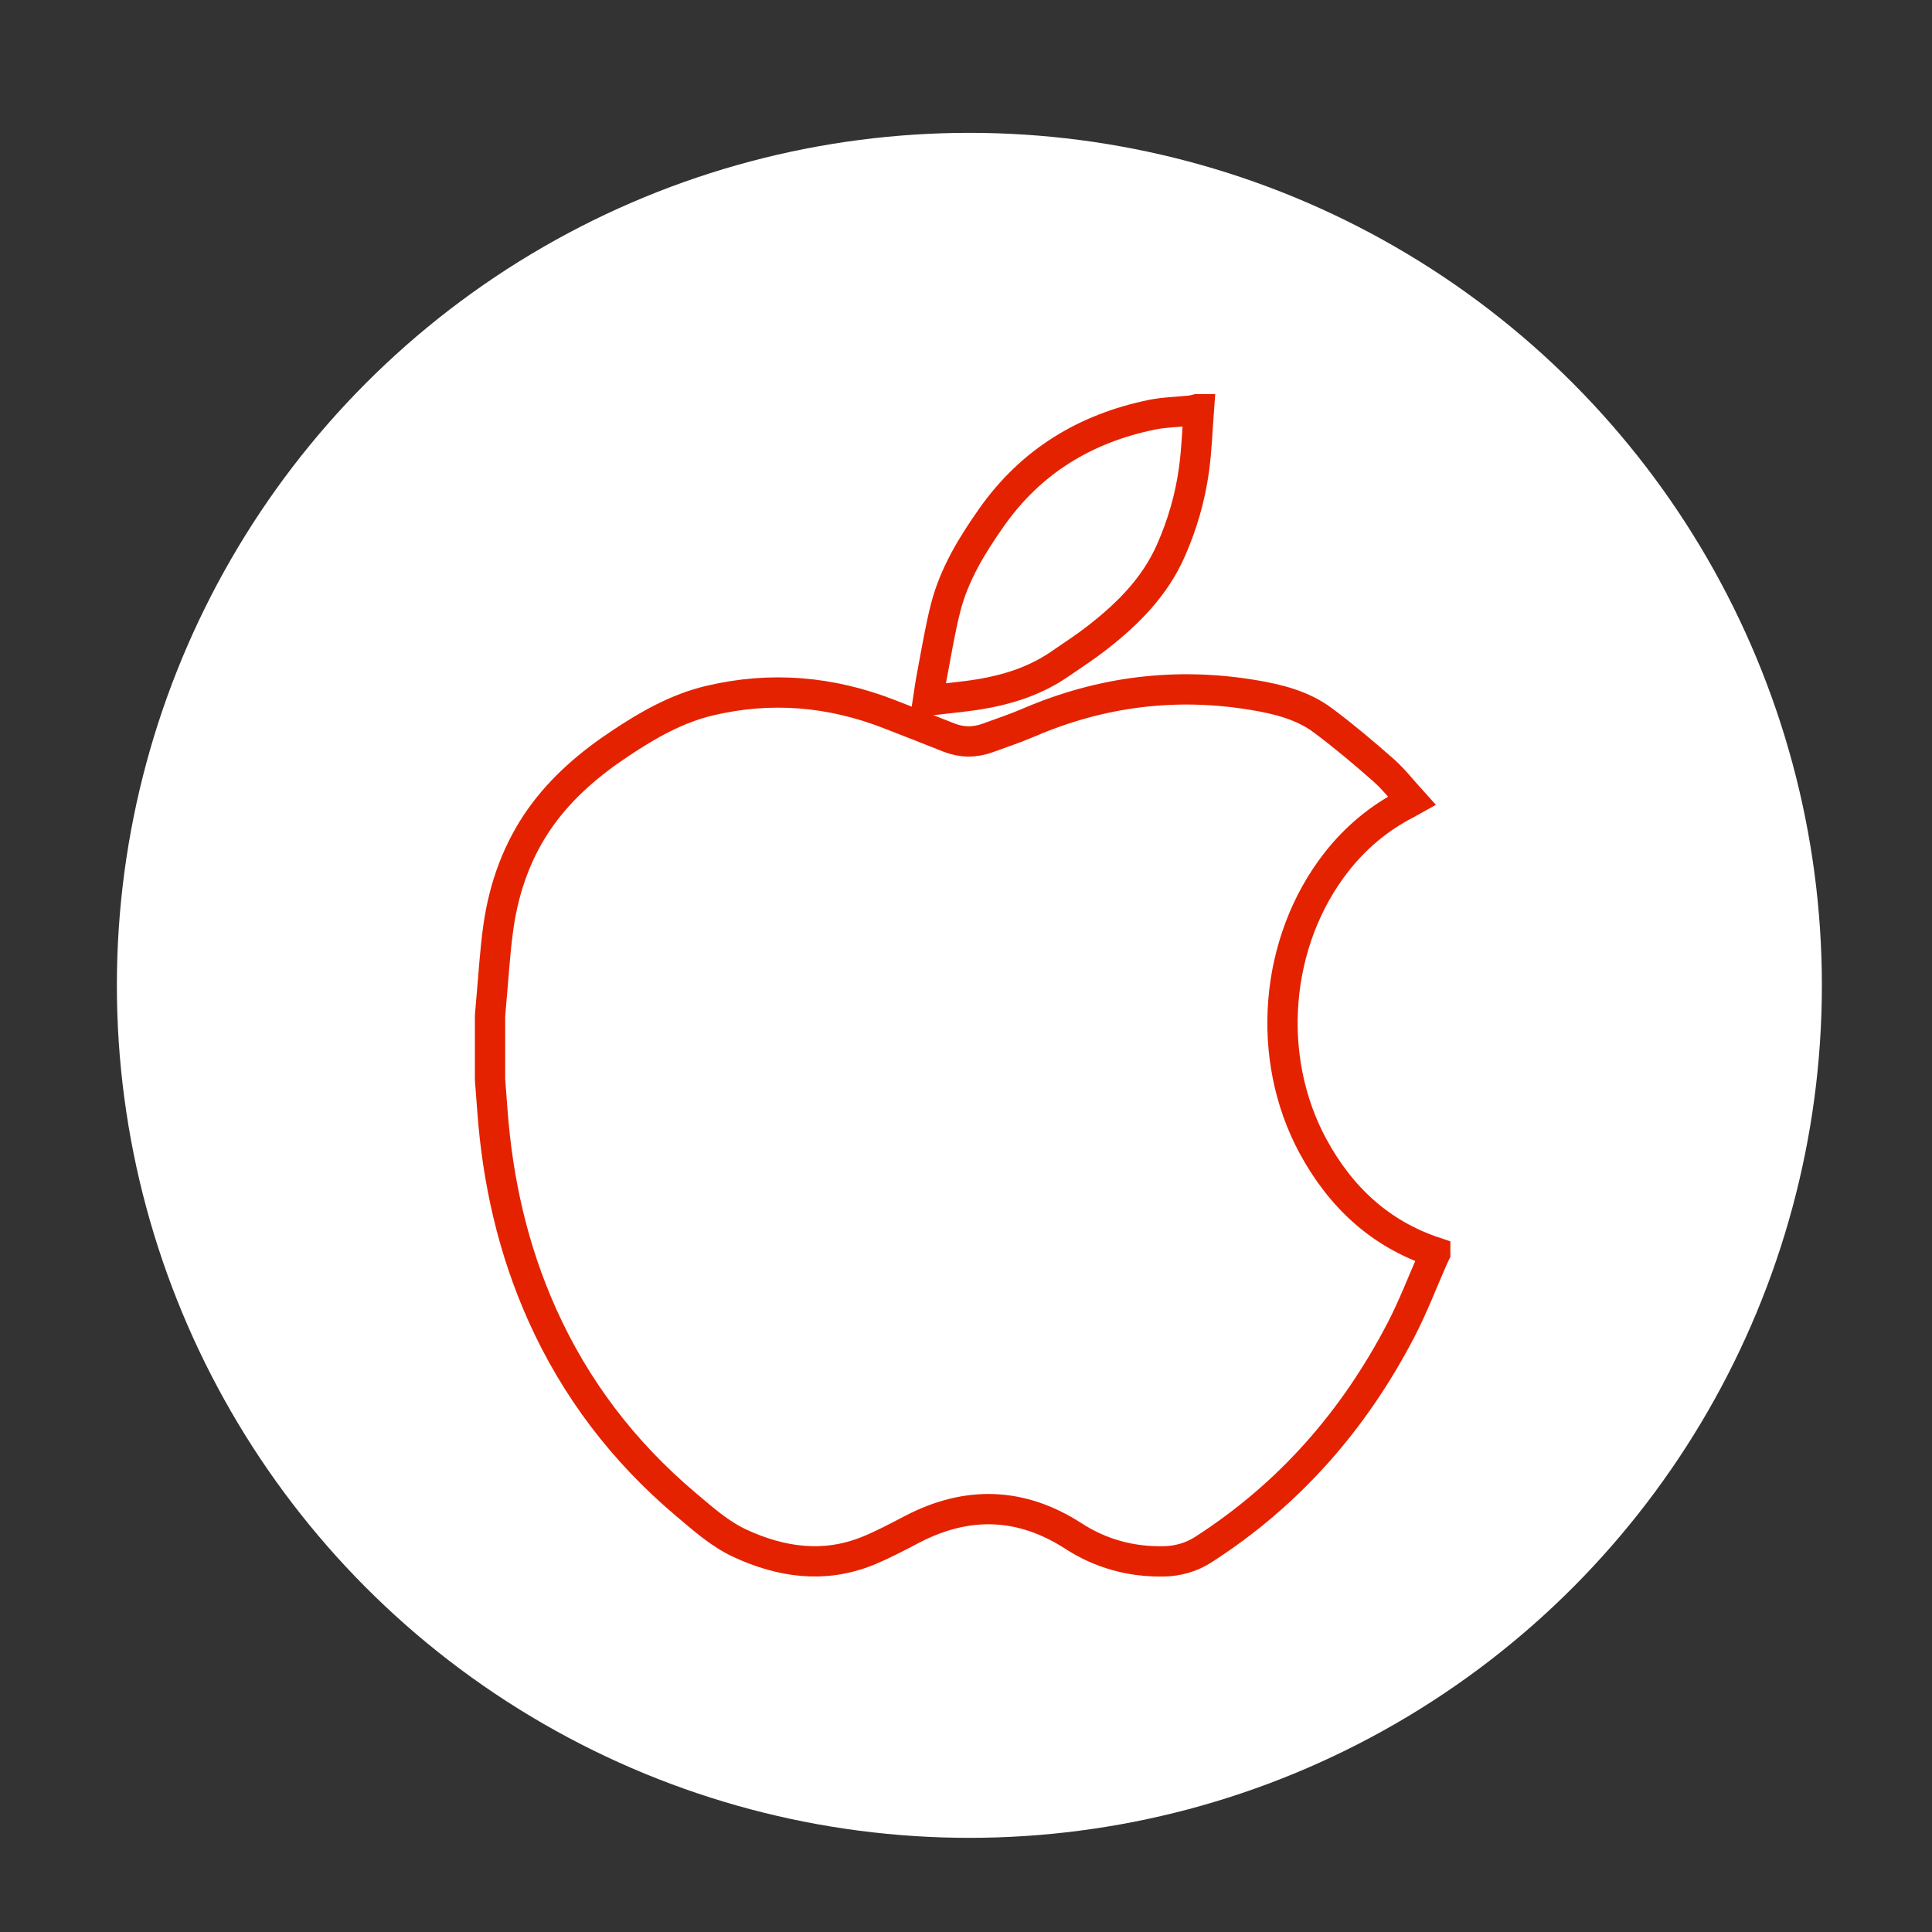 <?xml version="1.0" encoding="utf-8"?>
<!-- Generator: Adobe Illustrator 16.0.0, SVG Export Plug-In . SVG Version: 6.00 Build 0)  -->
<!DOCTYPE svg PUBLIC "-//W3C//DTD SVG 1.1//EN" "http://www.w3.org/Graphics/SVG/1.1/DTD/svg11.dtd">
<svg version="1.1" id="Layer_1" xmlns="http://www.w3.org/2000/svg" xmlns:xlink="http://www.w3.org/1999/xlink" x="0px" y="0px"
	 width="95.666px" height="95.667px" viewBox="0 0 95.666 95.667" enable-background="new 0 0 95.666 95.667" xml:space="preserve">
<rect x="0" y="0" width="95.666" height="95.667" fill="#333333" stroke="none"/>
<circle fill="#FFFFFF" cx="48" cy="48.791" r="42.213"/>
<g>
	<path fill-rule="evenodd" clip-rule="evenodd" fill="none" stroke="#E52200" stroke-width="1.5" stroke-miterlimit="10" d="
		M24.265,53.45c0-1.046,0-2.097,0-3.144c0.019-0.212,0.033-0.424,0.053-0.634c0.119-1.275,0.186-2.555,0.367-3.82
		c0.285-1.949,0.938-3.774,2.092-5.396c1.068-1.489,2.436-2.652,3.951-3.655c1.367-0.909,2.783-1.721,4.408-2.107
		c3.036-0.72,6-0.462,8.898,0.667c0.986,0.384,1.968,0.768,2.95,1.159c0.639,0.252,1.282,0.255,1.929,0.019
		c0.682-0.25,1.373-0.479,2.035-0.765c3.581-1.537,7.289-1.999,11.131-1.356c1.218,0.203,2.43,0.507,3.434,1.258
		c1.041,0.777,2.037,1.618,3.008,2.474c0.501,0.447,0.922,0.991,1.389,1.506c-0.115,0.064-0.173,0.1-0.229,0.131
		c-1.388,0.708-2.555,1.685-3.513,2.909c-3.064,3.93-3.536,9.67-1.145,14.075c1.358,2.497,3.304,4.327,6.045,5.237
		c0,0.018,0,0.037,0,0.055c-0.039,0.08-0.078,0.156-0.111,0.234c-0.522,1.186-0.986,2.404-1.582,3.552
		c-2.32,4.469-5.533,8.145-9.788,10.881c-0.61,0.391-1.274,0.572-1.982,0.584c-1.606,0.027-3.094-0.377-4.457-1.258
		c-2.583-1.666-5.243-1.752-7.97-0.336c-0.738,0.385-1.477,0.779-2.244,1.09c-2.149,0.852-4.246,0.553-6.285-0.387
		c-1.021-0.473-1.854-1.227-2.707-1.945c-3.07-2.596-5.453-5.713-7.098-9.384c-1.443-3.223-2.206-6.606-2.463-10.115
		C24.341,54.469,24.303,53.959,24.265,53.45z"/>
	<path fill-rule="evenodd" clip-rule="evenodd" fill="none" stroke="#E52200" stroke-width="1.5" stroke-miterlimit="10" d="
		M59.365,20.267c-0.074,0.996-0.108,1.995-0.242,2.981c-0.189,1.384-0.576,2.724-1.143,4.008c-0.787,1.787-2.107,3.117-3.613,4.292
		c-0.601,0.472-1.244,0.889-1.873,1.322c-1.402,0.968-2.988,1.395-4.652,1.602c-0.609,0.079-1.224,0.138-1.891,0.214
		c0.071-0.467,0.123-0.874,0.205-1.277c0.214-1.113,0.391-2.235,0.672-3.33c0.424-1.646,1.301-3.081,2.269-4.456
		c1.953-2.779,4.65-4.413,7.944-5.087c0.635-0.128,1.291-0.136,1.936-0.205c0.09-0.01,0.182-0.041,0.275-0.064
		C59.291,20.267,59.328,20.267,59.365,20.267z"/>
</g>
</svg>
